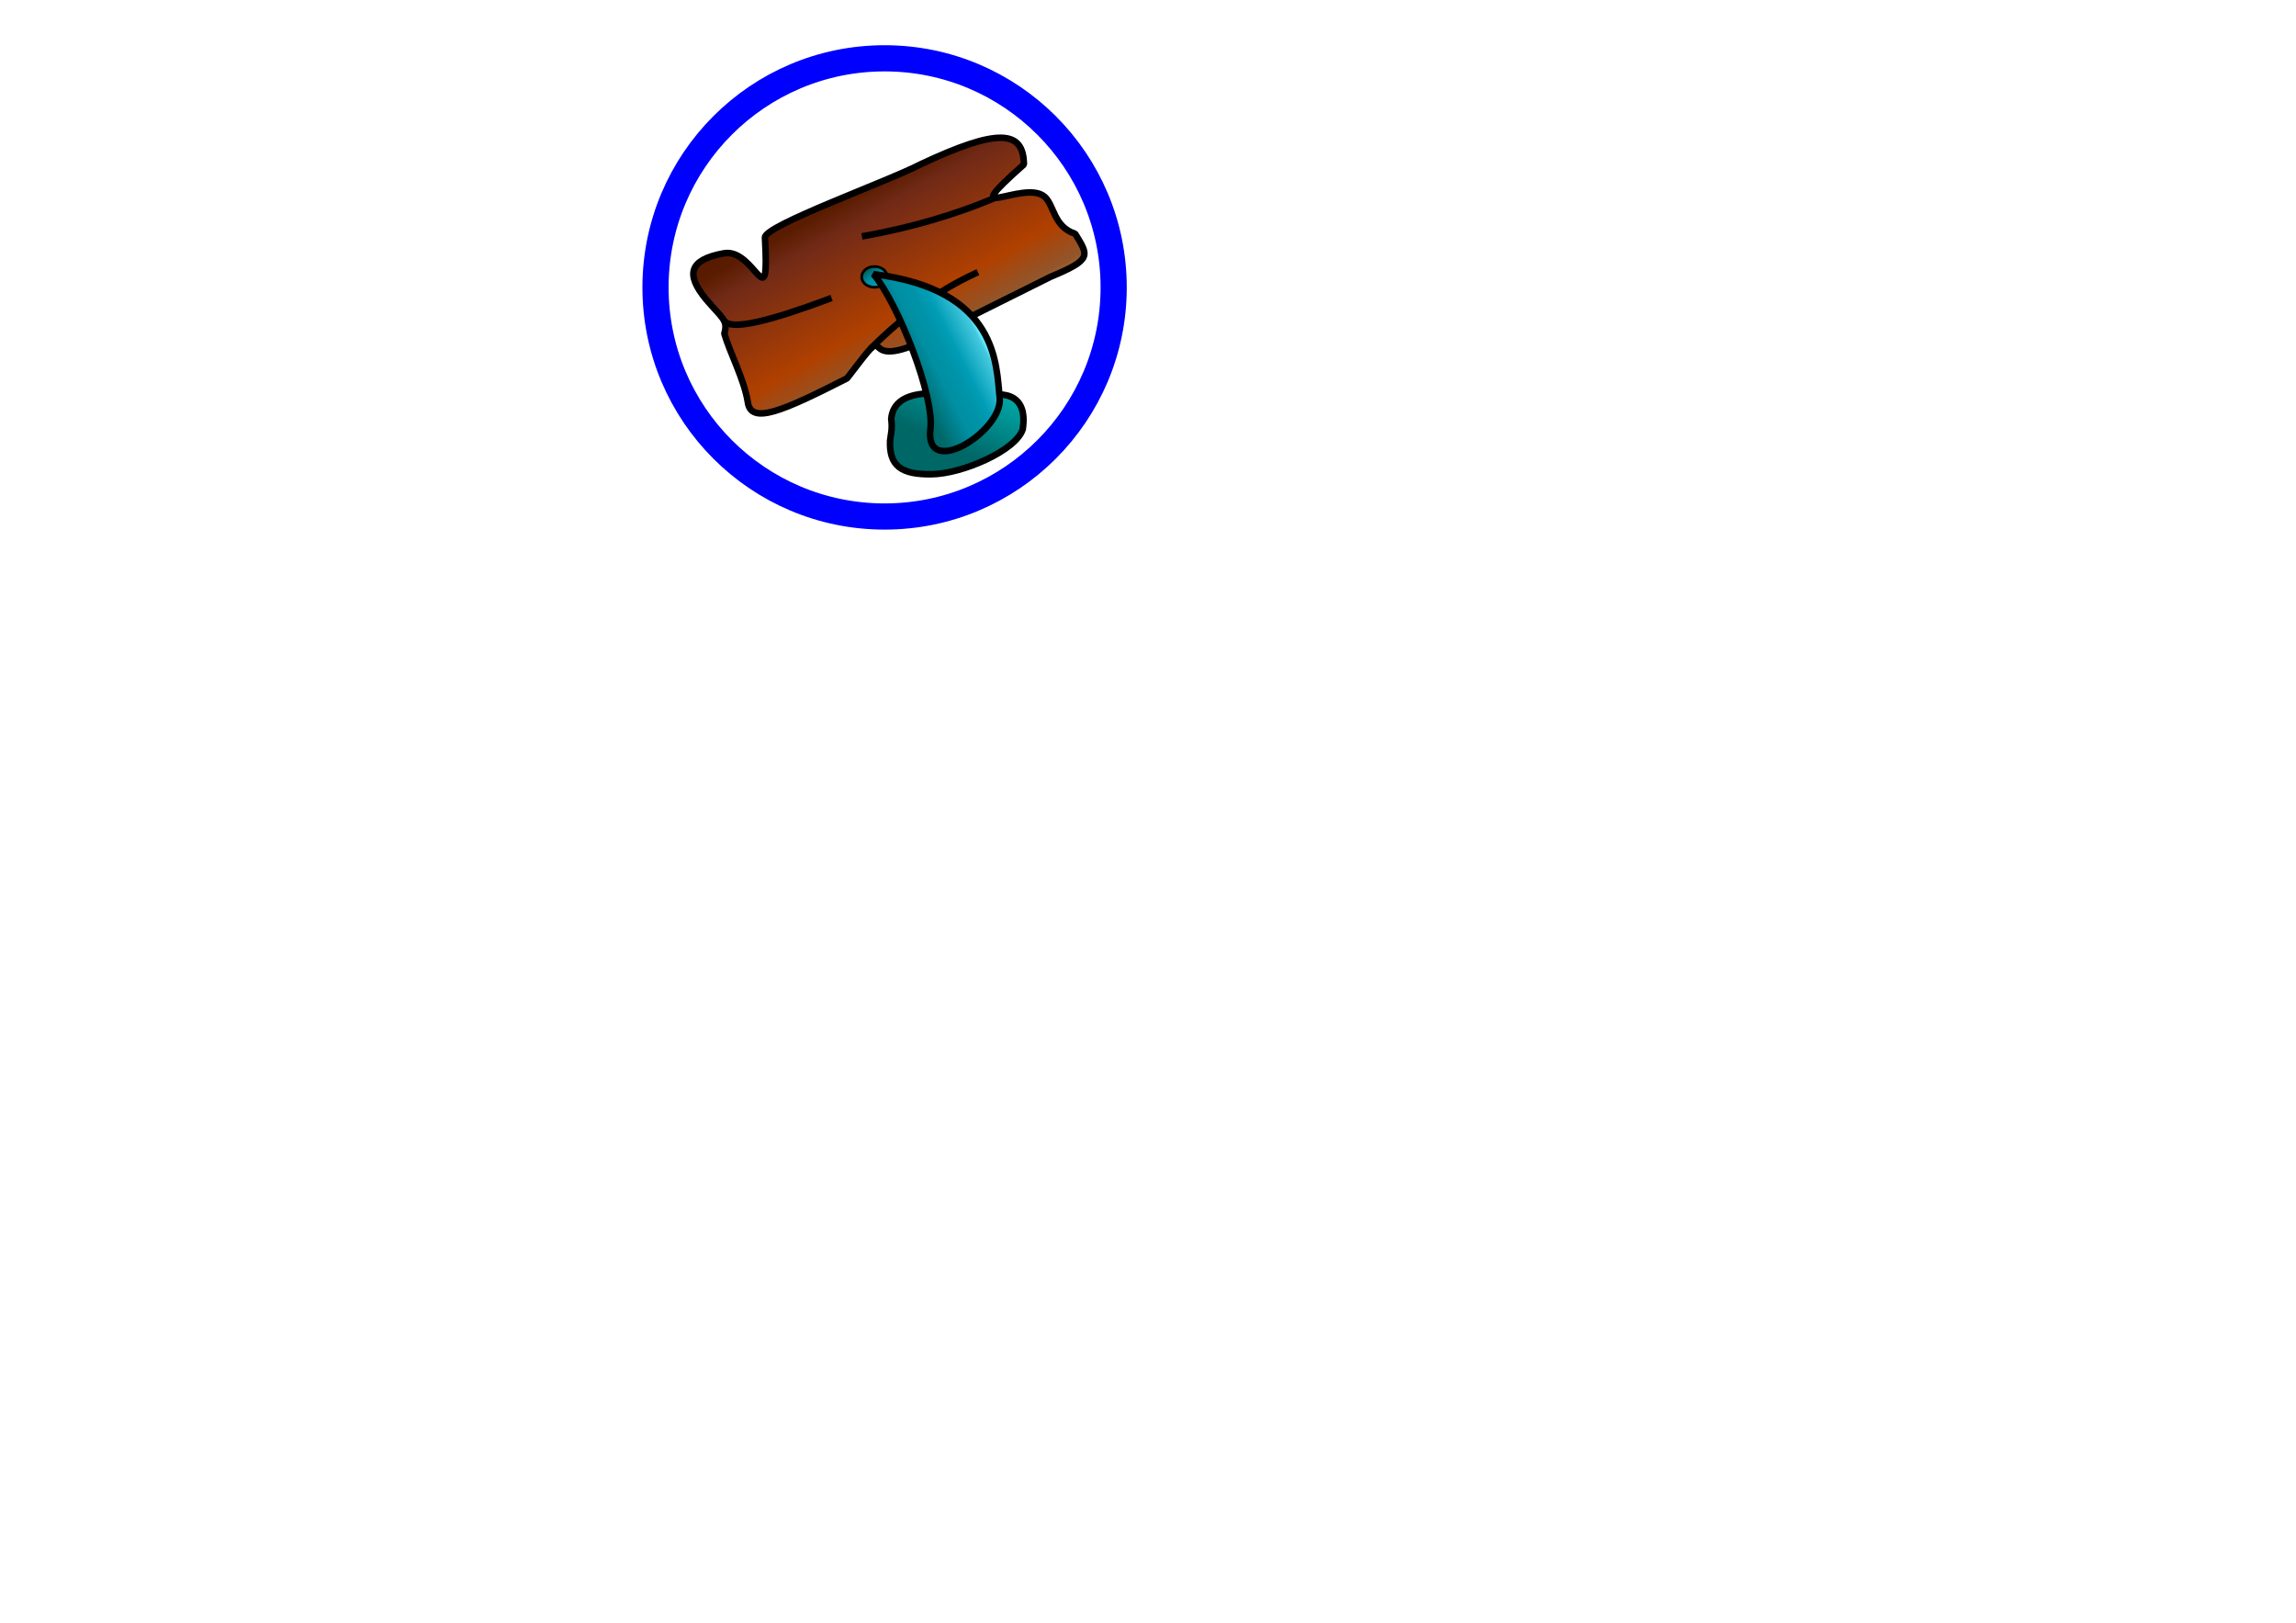<?xml version="1.0" standalone="no"?>
<!DOCTYPE svg PUBLIC "-//W3C//DTD SVG 20010904//EN" "http://www.w3.org/TR/2001/REC-SVG-20010904/DTD/svg10.dtd">
<!-- Created using Krita: http://krita.org -->
<svg xmlns="http://www.w3.org/2000/svg" 
    xmlns:xlink="http://www.w3.org/1999/xlink"
    xmlns:krita="http://krita.org/namespaces/svg/krita"
    xmlns:sodipodi="http://sodipodi.sourceforge.net/DTD/sodipodi-0.dtd"
    width="841.92pt"
    height="595.2pt"
    viewBox="0 0 841.92 595.2">
<defs>
  <linearGradient id="gradient0" gradientUnits="objectBoundingBox" x1="0" y1="0" x2="0.685" y2="0.891" spreadMethod="pad">
   <stop stop-color="#0e0200" offset="0" stop-opacity="1"/>
   <stop stop-color="#400d00" offset="0.045" stop-opacity="1"/>
   <stop stop-color="#5a1c00" offset="0.385" stop-opacity="1"/>
   <stop stop-color="#712a17" offset="0.453" stop-opacity="1"/>
   <stop stop-color="#b04000" offset="0.721" stop-opacity="1"/>
   <stop stop-color="#92552a" offset="0.821" stop-opacity="1"/>
   <stop stop-color="#f9b743" offset="1" stop-opacity="1"/>
  </linearGradient>
  <linearGradient id="gradient1" gradientUnits="objectBoundingBox" x1="0" y1="0" x2="1" y2="1" spreadMethod="pad">
   <stop stop-color="#006462" offset="0" stop-opacity="1"/>
   <stop stop-color="#006869" offset="0.24" stop-opacity="1"/>
   <stop stop-color="#008fa3" offset="0.486" stop-opacity="1"/>
   <stop stop-color="#0093a8" offset="0.62" stop-opacity="1"/>
   <stop stop-color="#009db6" offset="0.737" stop-opacity="1"/>
   <stop stop-color="#45c9df" offset="0.972" stop-opacity="1"/>
   <stop stop-color="#61eaff" offset="1" stop-opacity="1"/>
  </linearGradient>
  <linearGradient id="gradient2" gradientUnits="objectBoundingBox" x1="0.773" y1="-0.167" x2="0.253" y2="0.547" spreadMethod="pad">
   <stop stop-color="#00aeae" offset="0.134" stop-opacity="1"/>
   <stop stop-color="#006767" offset="1" stop-opacity="1"/>
  </linearGradient>
  <linearGradient id="gradient3" gradientUnits="objectBoundingBox" x1="-0.237" y1="0.125" x2="0.32" y2="-0.326" spreadMethod="pad">
   <stop stop-color="#006462" offset="0" stop-opacity="1"/>
   <stop stop-color="#006869" offset="0.24" stop-opacity="1"/>
   <stop stop-color="#008fa3" offset="0.486" stop-opacity="1"/>
   <stop stop-color="#0093a8" offset="0.62" stop-opacity="1"/>
   <stop stop-color="#009db6" offset="0.737" stop-opacity="1"/>
   <stop stop-color="#45c9df" offset="0.972" stop-opacity="1"/>
   <stop stop-color="#61eaff" offset="1" stop-opacity="1"/>
  </linearGradient>
 </defs>
<path id="shape0" transform="matrix(1 0 0 1 254.251 50.507)" fill="url(#gradient0)" fill-rule="evenodd" stroke="#000000" stroke-width="2.4" stroke-linecap="square" stroke-linejoin="bevel" d="M11.135 42.364C22.674 40.251 27.939 67.087 26.25 36.593C26.006 32.195 71.281 16.043 83.52 9.638C111.709 -3.575 121.068 -2.894 121.202 9.789C95.275 32.731 121.138 15.106 128.751 21.588C132.334 24.64 131.989 32.616 140.008 35.208C144.91 43.242 146.354 44.591 130.971 50.986C123.142 54.92 93.589 69.517 81.952 75.596C59.122 85.265 74.755 64.112 56.352 88.213C32.746 100.195 21.159 105.323 19.96 96.934C18.658 88.585 13.156 78.319 11.346 71.78C12.822 66.892 10.532 66.155 4.566 59.146C-2.84 50.072 -1.639 44.704 11.135 42.364Z"/><path id="shape0" transform="translate(317.236, 72.746)" fill="none" stroke="#000000" stroke-width="2.4" stroke-linecap="square" stroke-linejoin="bevel" d="M47.15 0C32.552 6.097 16.836 10.669 0 13.716"/><path id="shape1" transform="translate(320.078, 100.293)" fill="none" stroke="#000000" stroke-width="2.4" stroke-linecap="square" stroke-linejoin="bevel" d="M0 26.7C11.951 14.916 24.43 6.016 37.438 0"/><path id="shape2" transform="translate(266.363, 109.665)" fill="none" stroke="#000000" stroke-width="2.4" stroke-linecap="square" stroke-linejoin="bevel" d="M0 8.626C3.435 10.93 15.915 8.055 37.44 0"/><ellipse id="shape01" transform="matrix(1 0 0 1 315.964 97.724)" rx="4.695" ry="3.801" cx="4.695" cy="3.801" fill="url(#gradient1)" fill-rule="evenodd" stroke="#000000" stroke-width="1" stroke-linecap="square" stroke-linejoin="bevel"/><path id="shape3" transform="matrix(1 -0.002 0.002 1 326.322 144.263)" fill="url(#gradient2)" fill-rule="evenodd" stroke="#000000" stroke-width="2.4" stroke-linecap="square" stroke-linejoin="bevel" d="M0.022 17.321C-0.35 26.551 4.043 29.813 15.337 29.648C26.631 29.483 46.266 20.974 48.684 13.189C50.765 -0.476 40.706 -1.338 30.866 2.226C20.961 -0.371 1.674 -3.136 0.463 9.253C0.94 13.263 0.313 14.801 0.022 17.321Z"/><path id="shape02" transform="matrix(1 0 0 1 320.329 100.515)" fill="url(#gradient3)" fill-rule="evenodd" stroke="#000000" stroke-width="2.4" stroke-linecap="square" stroke-linejoin="bevel" d="M0 0C45.773 5.598 44.927 33.236 46.25 45.301C47.573 57.366 18.787 75.529 20.82 56.874C22.485 45.125 9.111 10.931 0 0Z"/><circle id="shape121" transform="matrix(1 0 0 1 240.369 21.38)" r="84" cx="84" cy="84" fill="none" stroke="#0000ff" stroke-width="9.6" stroke-linecap="square" stroke-linejoin="bevel"/>
</svg>
